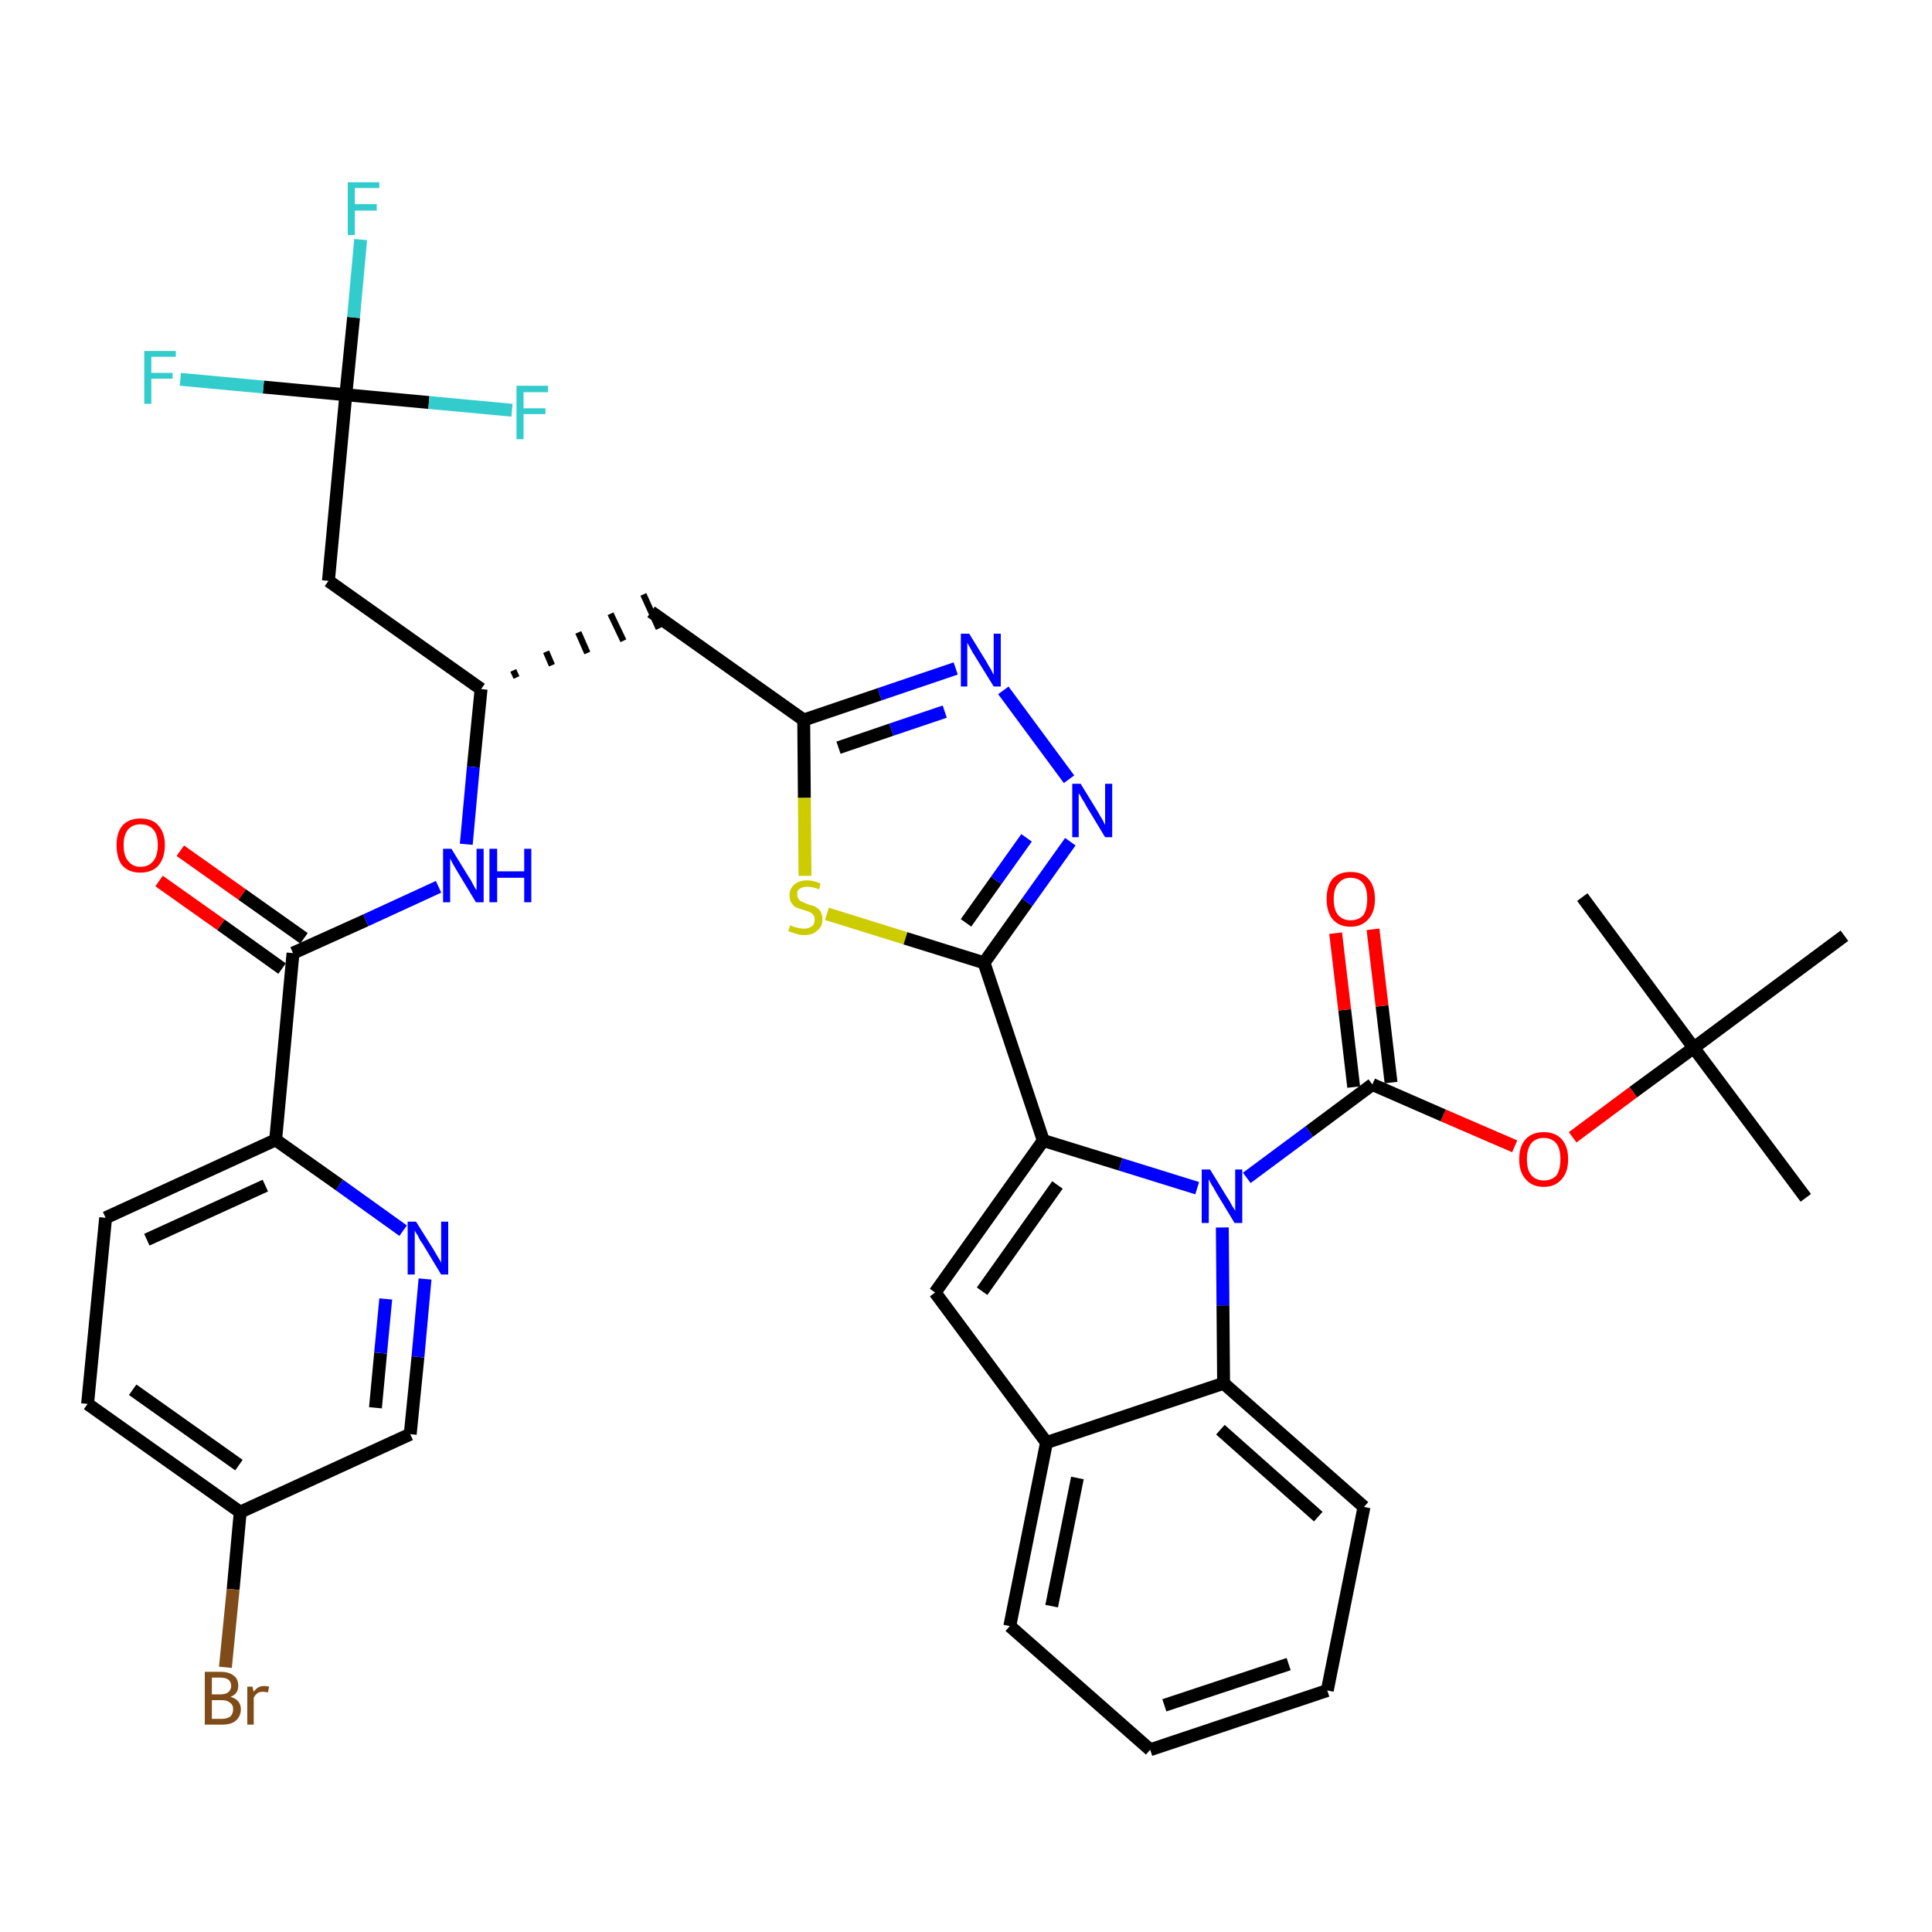 <?xml version='1.0' encoding='iso-8859-1'?>
<svg version='1.1' baseProfile='full'
              xmlns='http://www.w3.org/2000/svg'
                      xmlns:rdkit='http://www.rdkit.org/xml'
                      xmlns:xlink='http://www.w3.org/1999/xlink'
                  xml:space='preserve'
width='300px' height='300px' viewBox='0 0 300 300'>
<!-- END OF HEADER -->
<path class='bond-0 atom-0 atom-1' d='M 280.4,186.0 L 263.0,162.7' style='fill:none;fill-rule:evenodd;stroke:#000000;stroke-width:2.0px;stroke-linecap:butt;stroke-linejoin:miter;stroke-opacity:1' />
<path class='bond-1 atom-1 atom-2' d='M 263.0,162.7 L 245.7,139.3' style='fill:none;fill-rule:evenodd;stroke:#000000;stroke-width:2.0px;stroke-linecap:butt;stroke-linejoin:miter;stroke-opacity:1' />
<path class='bond-2 atom-1 atom-3' d='M 263.0,162.7 L 286.4,145.3' style='fill:none;fill-rule:evenodd;stroke:#000000;stroke-width:2.0px;stroke-linecap:butt;stroke-linejoin:miter;stroke-opacity:1' />
<path class='bond-3 atom-1 atom-4' d='M 263.0,162.7 L 253.6,169.6' style='fill:none;fill-rule:evenodd;stroke:#000000;stroke-width:2.0px;stroke-linecap:butt;stroke-linejoin:miter;stroke-opacity:1' />
<path class='bond-3 atom-1 atom-4' d='M 253.6,169.6 L 244.2,176.6' style='fill:none;fill-rule:evenodd;stroke:#FF0000;stroke-width:2.0px;stroke-linecap:butt;stroke-linejoin:miter;stroke-opacity:1' />
<path class='bond-4 atom-4 atom-5' d='M 235.2,178.0 L 224.1,173.2' style='fill:none;fill-rule:evenodd;stroke:#FF0000;stroke-width:2.0px;stroke-linecap:butt;stroke-linejoin:miter;stroke-opacity:1' />
<path class='bond-4 atom-4 atom-5' d='M 224.1,173.2 L 213.1,168.4' style='fill:none;fill-rule:evenodd;stroke:#000000;stroke-width:2.0px;stroke-linecap:butt;stroke-linejoin:miter;stroke-opacity:1' />
<path class='bond-5 atom-5 atom-6' d='M 216.0,168.1 L 214.6,156.2' style='fill:none;fill-rule:evenodd;stroke:#000000;stroke-width:2.0px;stroke-linecap:butt;stroke-linejoin:miter;stroke-opacity:1' />
<path class='bond-5 atom-5 atom-6' d='M 214.6,156.2 L 213.2,144.3' style='fill:none;fill-rule:evenodd;stroke:#FF0000;stroke-width:2.0px;stroke-linecap:butt;stroke-linejoin:miter;stroke-opacity:1' />
<path class='bond-5 atom-5 atom-6' d='M 210.2,168.8 L 208.8,156.8' style='fill:none;fill-rule:evenodd;stroke:#000000;stroke-width:2.0px;stroke-linecap:butt;stroke-linejoin:miter;stroke-opacity:1' />
<path class='bond-5 atom-5 atom-6' d='M 208.8,156.8 L 207.4,144.9' style='fill:none;fill-rule:evenodd;stroke:#FF0000;stroke-width:2.0px;stroke-linecap:butt;stroke-linejoin:miter;stroke-opacity:1' />
<path class='bond-6 atom-5 atom-7' d='M 213.1,168.4 L 203.3,175.7' style='fill:none;fill-rule:evenodd;stroke:#000000;stroke-width:2.0px;stroke-linecap:butt;stroke-linejoin:miter;stroke-opacity:1' />
<path class='bond-6 atom-5 atom-7' d='M 203.3,175.7 L 193.6,182.9' style='fill:none;fill-rule:evenodd;stroke:#0000FF;stroke-width:2.0px;stroke-linecap:butt;stroke-linejoin:miter;stroke-opacity:1' />
<path class='bond-7 atom-7 atom-8' d='M 185.9,184.5 L 174.0,180.8' style='fill:none;fill-rule:evenodd;stroke:#0000FF;stroke-width:2.0px;stroke-linecap:butt;stroke-linejoin:miter;stroke-opacity:1' />
<path class='bond-7 atom-7 atom-8' d='M 174.0,180.8 L 162.0,177.1' style='fill:none;fill-rule:evenodd;stroke:#000000;stroke-width:2.0px;stroke-linecap:butt;stroke-linejoin:miter;stroke-opacity:1' />
<path class='bond-37 atom-37 atom-7' d='M 190.0,214.8 L 189.9,202.7' style='fill:none;fill-rule:evenodd;stroke:#000000;stroke-width:2.0px;stroke-linecap:butt;stroke-linejoin:miter;stroke-opacity:1' />
<path class='bond-37 atom-37 atom-7' d='M 189.9,202.7 L 189.8,190.6' style='fill:none;fill-rule:evenodd;stroke:#0000FF;stroke-width:2.0px;stroke-linecap:butt;stroke-linejoin:miter;stroke-opacity:1' />
<path class='bond-8 atom-8 atom-9' d='M 162.0,177.1 L 152.8,149.5' style='fill:none;fill-rule:evenodd;stroke:#000000;stroke-width:2.0px;stroke-linecap:butt;stroke-linejoin:miter;stroke-opacity:1' />
<path class='bond-30 atom-8 atom-31' d='M 162.0,177.1 L 145.2,200.7' style='fill:none;fill-rule:evenodd;stroke:#000000;stroke-width:2.0px;stroke-linecap:butt;stroke-linejoin:miter;stroke-opacity:1' />
<path class='bond-30 atom-8 atom-31' d='M 164.2,184.0 L 152.5,200.5' style='fill:none;fill-rule:evenodd;stroke:#000000;stroke-width:2.0px;stroke-linecap:butt;stroke-linejoin:miter;stroke-opacity:1' />
<path class='bond-9 atom-9 atom-10' d='M 152.8,149.5 L 159.5,140.1' style='fill:none;fill-rule:evenodd;stroke:#000000;stroke-width:2.0px;stroke-linecap:butt;stroke-linejoin:miter;stroke-opacity:1' />
<path class='bond-9 atom-9 atom-10' d='M 159.5,140.1 L 166.2,130.7' style='fill:none;fill-rule:evenodd;stroke:#0000FF;stroke-width:2.0px;stroke-linecap:butt;stroke-linejoin:miter;stroke-opacity:1' />
<path class='bond-9 atom-9 atom-10' d='M 150.0,143.3 L 154.7,136.7' style='fill:none;fill-rule:evenodd;stroke:#000000;stroke-width:2.0px;stroke-linecap:butt;stroke-linejoin:miter;stroke-opacity:1' />
<path class='bond-9 atom-9 atom-10' d='M 154.7,136.7 L 159.4,130.1' style='fill:none;fill-rule:evenodd;stroke:#0000FF;stroke-width:2.0px;stroke-linecap:butt;stroke-linejoin:miter;stroke-opacity:1' />
<path class='bond-38 atom-30 atom-9' d='M 128.4,141.9 L 140.6,145.7' style='fill:none;fill-rule:evenodd;stroke:#CCCC00;stroke-width:2.0px;stroke-linecap:butt;stroke-linejoin:miter;stroke-opacity:1' />
<path class='bond-38 atom-30 atom-9' d='M 140.6,145.7 L 152.8,149.5' style='fill:none;fill-rule:evenodd;stroke:#000000;stroke-width:2.0px;stroke-linecap:butt;stroke-linejoin:miter;stroke-opacity:1' />
<path class='bond-10 atom-10 atom-11' d='M 166.0,121.0 L 155.8,107.2' style='fill:none;fill-rule:evenodd;stroke:#0000FF;stroke-width:2.0px;stroke-linecap:butt;stroke-linejoin:miter;stroke-opacity:1' />
<path class='bond-11 atom-11 atom-12' d='M 148.4,103.8 L 136.6,107.8' style='fill:none;fill-rule:evenodd;stroke:#0000FF;stroke-width:2.0px;stroke-linecap:butt;stroke-linejoin:miter;stroke-opacity:1' />
<path class='bond-11 atom-11 atom-12' d='M 136.6,107.8 L 124.8,111.8' style='fill:none;fill-rule:evenodd;stroke:#000000;stroke-width:2.0px;stroke-linecap:butt;stroke-linejoin:miter;stroke-opacity:1' />
<path class='bond-11 atom-11 atom-12' d='M 146.7,110.5 L 138.4,113.3' style='fill:none;fill-rule:evenodd;stroke:#0000FF;stroke-width:2.0px;stroke-linecap:butt;stroke-linejoin:miter;stroke-opacity:1' />
<path class='bond-11 atom-11 atom-12' d='M 138.4,113.3 L 130.2,116.1' style='fill:none;fill-rule:evenodd;stroke:#000000;stroke-width:2.0px;stroke-linecap:butt;stroke-linejoin:miter;stroke-opacity:1' />
<path class='bond-12 atom-12 atom-13' d='M 124.8,111.8 L 101.1,95.0' style='fill:none;fill-rule:evenodd;stroke:#000000;stroke-width:2.0px;stroke-linecap:butt;stroke-linejoin:miter;stroke-opacity:1' />
<path class='bond-29 atom-12 atom-30' d='M 124.8,111.8 L 124.9,123.9' style='fill:none;fill-rule:evenodd;stroke:#000000;stroke-width:2.0px;stroke-linecap:butt;stroke-linejoin:miter;stroke-opacity:1' />
<path class='bond-29 atom-12 atom-30' d='M 124.9,123.9 L 125.0,136.0' style='fill:none;fill-rule:evenodd;stroke:#CCCC00;stroke-width:2.0px;stroke-linecap:butt;stroke-linejoin:miter;stroke-opacity:1' />
<path class='bond-13 atom-14 atom-13' d='M 80.2,105.2 L 79.7,104.1' style='fill:none;fill-rule:evenodd;stroke:#000000;stroke-width:1.0px;stroke-linecap:butt;stroke-linejoin:miter;stroke-opacity:1' />
<path class='bond-13 atom-14 atom-13' d='M 85.7,103.3 L 84.8,101.2' style='fill:none;fill-rule:evenodd;stroke:#000000;stroke-width:1.0px;stroke-linecap:butt;stroke-linejoin:miter;stroke-opacity:1' />
<path class='bond-13 atom-14 atom-13' d='M 91.2,101.4 L 89.8,98.2' style='fill:none;fill-rule:evenodd;stroke:#000000;stroke-width:1.0px;stroke-linecap:butt;stroke-linejoin:miter;stroke-opacity:1' />
<path class='bond-13 atom-14 atom-13' d='M 96.8,99.5 L 94.8,95.3' style='fill:none;fill-rule:evenodd;stroke:#000000;stroke-width:1.0px;stroke-linecap:butt;stroke-linejoin:miter;stroke-opacity:1' />
<path class='bond-13 atom-14 atom-13' d='M 102.3,97.6 L 99.9,92.3' style='fill:none;fill-rule:evenodd;stroke:#000000;stroke-width:1.0px;stroke-linecap:butt;stroke-linejoin:miter;stroke-opacity:1' />
<path class='bond-14 atom-14 atom-15' d='M 74.7,107.0 L 51.0,90.2' style='fill:none;fill-rule:evenodd;stroke:#000000;stroke-width:2.0px;stroke-linecap:butt;stroke-linejoin:miter;stroke-opacity:1' />
<path class='bond-19 atom-14 atom-20' d='M 74.7,107.0 L 73.5,119.1' style='fill:none;fill-rule:evenodd;stroke:#000000;stroke-width:2.0px;stroke-linecap:butt;stroke-linejoin:miter;stroke-opacity:1' />
<path class='bond-19 atom-14 atom-20' d='M 73.5,119.1 L 72.4,131.1' style='fill:none;fill-rule:evenodd;stroke:#0000FF;stroke-width:2.0px;stroke-linecap:butt;stroke-linejoin:miter;stroke-opacity:1' />
<path class='bond-15 atom-15 atom-16' d='M 51.0,90.2 L 53.7,61.3' style='fill:none;fill-rule:evenodd;stroke:#000000;stroke-width:2.0px;stroke-linecap:butt;stroke-linejoin:miter;stroke-opacity:1' />
<path class='bond-16 atom-16 atom-17' d='M 53.7,61.3 L 54.9,49.3' style='fill:none;fill-rule:evenodd;stroke:#000000;stroke-width:2.0px;stroke-linecap:butt;stroke-linejoin:miter;stroke-opacity:1' />
<path class='bond-16 atom-16 atom-17' d='M 54.9,49.3 L 56.0,37.2' style='fill:none;fill-rule:evenodd;stroke:#33CCCC;stroke-width:2.0px;stroke-linecap:butt;stroke-linejoin:miter;stroke-opacity:1' />
<path class='bond-17 atom-16 atom-18' d='M 53.7,61.3 L 40.9,60.1' style='fill:none;fill-rule:evenodd;stroke:#000000;stroke-width:2.0px;stroke-linecap:butt;stroke-linejoin:miter;stroke-opacity:1' />
<path class='bond-17 atom-16 atom-18' d='M 40.9,60.1 L 28.0,58.9' style='fill:none;fill-rule:evenodd;stroke:#33CCCC;stroke-width:2.0px;stroke-linecap:butt;stroke-linejoin:miter;stroke-opacity:1' />
<path class='bond-18 atom-16 atom-19' d='M 53.7,61.3 L 66.6,62.5' style='fill:none;fill-rule:evenodd;stroke:#000000;stroke-width:2.0px;stroke-linecap:butt;stroke-linejoin:miter;stroke-opacity:1' />
<path class='bond-18 atom-16 atom-19' d='M 66.6,62.5 L 79.5,63.7' style='fill:none;fill-rule:evenodd;stroke:#33CCCC;stroke-width:2.0px;stroke-linecap:butt;stroke-linejoin:miter;stroke-opacity:1' />
<path class='bond-20 atom-20 atom-21' d='M 68.1,137.7 L 56.8,142.9' style='fill:none;fill-rule:evenodd;stroke:#0000FF;stroke-width:2.0px;stroke-linecap:butt;stroke-linejoin:miter;stroke-opacity:1' />
<path class='bond-20 atom-20 atom-21' d='M 56.8,142.9 L 45.5,148.0' style='fill:none;fill-rule:evenodd;stroke:#000000;stroke-width:2.0px;stroke-linecap:butt;stroke-linejoin:miter;stroke-opacity:1' />
<path class='bond-21 atom-21 atom-22' d='M 47.2,145.7 L 37.6,138.9' style='fill:none;fill-rule:evenodd;stroke:#000000;stroke-width:2.0px;stroke-linecap:butt;stroke-linejoin:miter;stroke-opacity:1' />
<path class='bond-21 atom-21 atom-22' d='M 37.6,138.9 L 28.0,132.1' style='fill:none;fill-rule:evenodd;stroke:#FF0000;stroke-width:2.0px;stroke-linecap:butt;stroke-linejoin:miter;stroke-opacity:1' />
<path class='bond-21 atom-21 atom-22' d='M 43.8,150.4 L 34.3,143.6' style='fill:none;fill-rule:evenodd;stroke:#000000;stroke-width:2.0px;stroke-linecap:butt;stroke-linejoin:miter;stroke-opacity:1' />
<path class='bond-21 atom-21 atom-22' d='M 34.3,143.6 L 24.7,136.8' style='fill:none;fill-rule:evenodd;stroke:#FF0000;stroke-width:2.0px;stroke-linecap:butt;stroke-linejoin:miter;stroke-opacity:1' />
<path class='bond-22 atom-21 atom-23' d='M 45.5,148.0 L 42.8,177.0' style='fill:none;fill-rule:evenodd;stroke:#000000;stroke-width:2.0px;stroke-linecap:butt;stroke-linejoin:miter;stroke-opacity:1' />
<path class='bond-23 atom-23 atom-24' d='M 42.8,177.0 L 16.4,189.1' style='fill:none;fill-rule:evenodd;stroke:#000000;stroke-width:2.0px;stroke-linecap:butt;stroke-linejoin:miter;stroke-opacity:1' />
<path class='bond-23 atom-23 atom-24' d='M 41.2,184.1 L 22.8,192.5' style='fill:none;fill-rule:evenodd;stroke:#000000;stroke-width:2.0px;stroke-linecap:butt;stroke-linejoin:miter;stroke-opacity:1' />
<path class='bond-40 atom-29 atom-23' d='M 62.6,191.1 L 52.7,184.0' style='fill:none;fill-rule:evenodd;stroke:#0000FF;stroke-width:2.0px;stroke-linecap:butt;stroke-linejoin:miter;stroke-opacity:1' />
<path class='bond-40 atom-29 atom-23' d='M 52.7,184.0 L 42.8,177.0' style='fill:none;fill-rule:evenodd;stroke:#000000;stroke-width:2.0px;stroke-linecap:butt;stroke-linejoin:miter;stroke-opacity:1' />
<path class='bond-24 atom-24 atom-25' d='M 16.4,189.1 L 13.6,218.0' style='fill:none;fill-rule:evenodd;stroke:#000000;stroke-width:2.0px;stroke-linecap:butt;stroke-linejoin:miter;stroke-opacity:1' />
<path class='bond-25 atom-25 atom-26' d='M 13.6,218.0 L 37.3,234.8' style='fill:none;fill-rule:evenodd;stroke:#000000;stroke-width:2.0px;stroke-linecap:butt;stroke-linejoin:miter;stroke-opacity:1' />
<path class='bond-25 atom-25 atom-26' d='M 20.6,215.8 L 37.1,227.5' style='fill:none;fill-rule:evenodd;stroke:#000000;stroke-width:2.0px;stroke-linecap:butt;stroke-linejoin:miter;stroke-opacity:1' />
<path class='bond-26 atom-26 atom-27' d='M 37.3,234.8 L 36.2,246.8' style='fill:none;fill-rule:evenodd;stroke:#000000;stroke-width:2.0px;stroke-linecap:butt;stroke-linejoin:miter;stroke-opacity:1' />
<path class='bond-26 atom-26 atom-27' d='M 36.2,246.8 L 35.0,258.9' style='fill:none;fill-rule:evenodd;stroke:#7F4C19;stroke-width:2.0px;stroke-linecap:butt;stroke-linejoin:miter;stroke-opacity:1' />
<path class='bond-27 atom-26 atom-28' d='M 37.3,234.8 L 63.7,222.7' style='fill:none;fill-rule:evenodd;stroke:#000000;stroke-width:2.0px;stroke-linecap:butt;stroke-linejoin:miter;stroke-opacity:1' />
<path class='bond-28 atom-28 atom-29' d='M 63.7,222.7 L 64.9,210.7' style='fill:none;fill-rule:evenodd;stroke:#000000;stroke-width:2.0px;stroke-linecap:butt;stroke-linejoin:miter;stroke-opacity:1' />
<path class='bond-28 atom-28 atom-29' d='M 64.9,210.7 L 66.0,198.6' style='fill:none;fill-rule:evenodd;stroke:#0000FF;stroke-width:2.0px;stroke-linecap:butt;stroke-linejoin:miter;stroke-opacity:1' />
<path class='bond-28 atom-28 atom-29' d='M 58.3,218.6 L 59.1,210.1' style='fill:none;fill-rule:evenodd;stroke:#000000;stroke-width:2.0px;stroke-linecap:butt;stroke-linejoin:miter;stroke-opacity:1' />
<path class='bond-28 atom-28 atom-29' d='M 59.1,210.1 L 59.9,201.7' style='fill:none;fill-rule:evenodd;stroke:#0000FF;stroke-width:2.0px;stroke-linecap:butt;stroke-linejoin:miter;stroke-opacity:1' />
<path class='bond-31 atom-31 atom-32' d='M 145.2,200.7 L 162.5,224.0' style='fill:none;fill-rule:evenodd;stroke:#000000;stroke-width:2.0px;stroke-linecap:butt;stroke-linejoin:miter;stroke-opacity:1' />
<path class='bond-32 atom-32 atom-33' d='M 162.5,224.0 L 156.8,252.5' style='fill:none;fill-rule:evenodd;stroke:#000000;stroke-width:2.0px;stroke-linecap:butt;stroke-linejoin:miter;stroke-opacity:1' />
<path class='bond-32 atom-32 atom-33' d='M 167.3,229.5 L 163.3,249.4' style='fill:none;fill-rule:evenodd;stroke:#000000;stroke-width:2.0px;stroke-linecap:butt;stroke-linejoin:miter;stroke-opacity:1' />
<path class='bond-39 atom-37 atom-32' d='M 190.0,214.8 L 162.5,224.0' style='fill:none;fill-rule:evenodd;stroke:#000000;stroke-width:2.0px;stroke-linecap:butt;stroke-linejoin:miter;stroke-opacity:1' />
<path class='bond-33 atom-33 atom-34' d='M 156.8,252.5 L 178.6,271.7' style='fill:none;fill-rule:evenodd;stroke:#000000;stroke-width:2.0px;stroke-linecap:butt;stroke-linejoin:miter;stroke-opacity:1' />
<path class='bond-34 atom-34 atom-35' d='M 178.6,271.7 L 206.1,262.5' style='fill:none;fill-rule:evenodd;stroke:#000000;stroke-width:2.0px;stroke-linecap:butt;stroke-linejoin:miter;stroke-opacity:1' />
<path class='bond-34 atom-34 atom-35' d='M 180.8,264.8 L 200.1,258.4' style='fill:none;fill-rule:evenodd;stroke:#000000;stroke-width:2.0px;stroke-linecap:butt;stroke-linejoin:miter;stroke-opacity:1' />
<path class='bond-35 atom-35 atom-36' d='M 206.1,262.5 L 211.8,234.0' style='fill:none;fill-rule:evenodd;stroke:#000000;stroke-width:2.0px;stroke-linecap:butt;stroke-linejoin:miter;stroke-opacity:1' />
<path class='bond-36 atom-36 atom-37' d='M 211.8,234.0 L 190.0,214.8' style='fill:none;fill-rule:evenodd;stroke:#000000;stroke-width:2.0px;stroke-linecap:butt;stroke-linejoin:miter;stroke-opacity:1' />
<path class='bond-36 atom-36 atom-37' d='M 204.7,235.5 L 189.5,222.0' style='fill:none;fill-rule:evenodd;stroke:#000000;stroke-width:2.0px;stroke-linecap:butt;stroke-linejoin:miter;stroke-opacity:1' />
<path  class='atom-4' d='M 235.9 180.0
Q 235.9 178.0, 236.9 176.9
Q 237.9 175.8, 239.7 175.8
Q 241.5 175.8, 242.5 176.9
Q 243.5 178.0, 243.5 180.0
Q 243.5 182.0, 242.5 183.1
Q 241.5 184.3, 239.7 184.3
Q 237.9 184.3, 236.9 183.1
Q 235.9 182.0, 235.9 180.0
M 239.7 183.3
Q 241.0 183.3, 241.7 182.5
Q 242.3 181.6, 242.3 180.0
Q 242.3 178.4, 241.7 177.6
Q 241.0 176.7, 239.7 176.7
Q 238.5 176.7, 237.8 177.5
Q 237.1 178.4, 237.1 180.0
Q 237.1 181.7, 237.8 182.5
Q 238.5 183.3, 239.7 183.3
' fill='#FF0000'/>
<path  class='atom-6' d='M 206.0 139.6
Q 206.0 137.6, 206.9 136.5
Q 207.9 135.4, 209.7 135.4
Q 211.6 135.4, 212.5 136.5
Q 213.5 137.6, 213.5 139.6
Q 213.5 141.6, 212.5 142.7
Q 211.5 143.9, 209.7 143.9
Q 207.9 143.9, 206.9 142.7
Q 206.0 141.6, 206.0 139.6
M 209.7 142.9
Q 211.0 142.9, 211.7 142.1
Q 212.3 141.2, 212.3 139.6
Q 212.3 138.0, 211.7 137.2
Q 211.0 136.3, 209.7 136.3
Q 208.5 136.3, 207.8 137.2
Q 207.1 138.0, 207.1 139.6
Q 207.1 141.3, 207.8 142.1
Q 208.5 142.9, 209.7 142.9
' fill='#FF0000'/>
<path  class='atom-7' d='M 187.9 181.6
L 190.6 186.0
Q 190.9 186.4, 191.3 187.2
Q 191.8 188.0, 191.8 188.0
L 191.8 181.6
L 192.9 181.6
L 192.9 189.9
L 191.7 189.9
L 188.8 185.1
Q 188.5 184.5, 188.1 183.9
Q 187.8 183.3, 187.7 183.1
L 187.7 189.9
L 186.6 189.9
L 186.6 181.6
L 187.9 181.6
' fill='#0000FF'/>
<path  class='atom-10' d='M 167.8 121.7
L 170.5 126.1
Q 170.7 126.5, 171.2 127.3
Q 171.6 128.1, 171.6 128.1
L 171.6 121.7
L 172.7 121.7
L 172.7 130.0
L 171.6 130.0
L 168.7 125.2
Q 168.4 124.6, 168.0 124.0
Q 167.7 123.4, 167.5 123.2
L 167.5 130.0
L 166.5 130.0
L 166.5 121.7
L 167.8 121.7
' fill='#0000FF'/>
<path  class='atom-11' d='M 150.5 98.4
L 153.2 102.8
Q 153.4 103.2, 153.9 104.0
Q 154.3 104.8, 154.3 104.8
L 154.3 98.4
L 155.4 98.4
L 155.4 106.6
L 154.3 106.6
L 151.4 101.9
Q 151.0 101.3, 150.7 100.7
Q 150.3 100.0, 150.2 99.8
L 150.2 106.6
L 149.2 106.6
L 149.2 98.4
L 150.5 98.4
' fill='#0000FF'/>
<path  class='atom-17' d='M 54.0 28.3
L 58.9 28.3
L 58.9 29.2
L 55.1 29.2
L 55.1 31.7
L 58.5 31.7
L 58.5 32.7
L 55.1 32.7
L 55.1 36.5
L 54.0 36.5
L 54.0 28.3
' fill='#33CCCC'/>
<path  class='atom-18' d='M 22.4 54.5
L 27.3 54.5
L 27.3 55.4
L 23.5 55.4
L 23.5 57.9
L 26.8 57.9
L 26.8 58.8
L 23.5 58.8
L 23.5 62.7
L 22.4 62.7
L 22.4 54.5
' fill='#33CCCC'/>
<path  class='atom-19' d='M 80.2 59.9
L 85.1 59.9
L 85.1 60.9
L 81.3 60.9
L 81.3 63.4
L 84.7 63.4
L 84.7 64.3
L 81.3 64.3
L 81.3 68.2
L 80.2 68.2
L 80.2 59.9
' fill='#33CCCC'/>
<path  class='atom-20' d='M 70.1 131.8
L 72.8 136.2
Q 73.1 136.6, 73.5 137.4
Q 73.9 138.2, 74.0 138.2
L 74.0 131.8
L 75.1 131.8
L 75.1 140.1
L 73.9 140.1
L 71.0 135.3
Q 70.7 134.8, 70.3 134.1
Q 70.0 133.5, 69.9 133.3
L 69.9 140.1
L 68.8 140.1
L 68.8 131.8
L 70.1 131.8
' fill='#0000FF'/>
<path  class='atom-20' d='M 76.0 131.8
L 77.2 131.8
L 77.2 135.3
L 81.4 135.3
L 81.4 131.8
L 82.5 131.8
L 82.5 140.1
L 81.4 140.1
L 81.4 136.3
L 77.2 136.3
L 77.2 140.1
L 76.0 140.1
L 76.0 131.8
' fill='#0000FF'/>
<path  class='atom-22' d='M 18.1 131.2
Q 18.1 129.3, 19.0 128.2
Q 20.0 127.1, 21.8 127.1
Q 23.7 127.1, 24.6 128.2
Q 25.6 129.3, 25.6 131.2
Q 25.6 133.2, 24.6 134.4
Q 23.6 135.5, 21.8 135.5
Q 20.0 135.5, 19.0 134.4
Q 18.1 133.3, 18.1 131.2
M 21.8 134.6
Q 23.1 134.6, 23.8 133.7
Q 24.5 132.9, 24.5 131.2
Q 24.5 129.6, 23.8 128.8
Q 23.1 128.0, 21.8 128.0
Q 20.6 128.0, 19.9 128.8
Q 19.2 129.6, 19.2 131.2
Q 19.2 132.9, 19.9 133.7
Q 20.6 134.6, 21.8 134.6
' fill='#FF0000'/>
<path  class='atom-27' d='M 35.8 263.5
Q 36.6 263.7, 37.0 264.2
Q 37.4 264.7, 37.4 265.4
Q 37.4 266.5, 36.6 267.2
Q 35.9 267.8, 34.5 267.8
L 31.8 267.8
L 31.8 259.6
L 34.2 259.6
Q 35.6 259.6, 36.3 260.2
Q 37.0 260.7, 37.0 261.8
Q 37.0 263.0, 35.8 263.5
M 32.9 260.5
L 32.9 263.1
L 34.2 263.1
Q 35.0 263.1, 35.4 262.8
Q 35.9 262.4, 35.9 261.8
Q 35.9 260.5, 34.2 260.5
L 32.9 260.5
M 34.5 266.9
Q 35.3 266.9, 35.8 266.5
Q 36.2 266.1, 36.2 265.4
Q 36.2 264.7, 35.7 264.4
Q 35.3 264.0, 34.4 264.0
L 32.9 264.0
L 32.9 266.9
L 34.5 266.9
' fill='#7F4C19'/>
<path  class='atom-27' d='M 39.2 261.9
L 39.4 262.7
Q 40.0 261.8, 41.0 261.8
Q 41.3 261.8, 41.8 261.9
L 41.6 262.8
Q 41.1 262.7, 40.8 262.7
Q 40.3 262.7, 40.0 262.9
Q 39.7 263.1, 39.4 263.6
L 39.4 267.8
L 38.4 267.8
L 38.4 261.9
L 39.2 261.9
' fill='#7F4C19'/>
<path  class='atom-29' d='M 64.6 189.7
L 67.3 194.0
Q 67.6 194.5, 68.0 195.2
Q 68.5 196.0, 68.5 196.1
L 68.5 189.7
L 69.6 189.7
L 69.6 197.9
L 68.5 197.9
L 65.6 193.1
Q 65.2 192.6, 64.9 191.9
Q 64.5 191.3, 64.4 191.1
L 64.4 197.9
L 63.3 197.9
L 63.3 189.7
L 64.6 189.7
' fill='#0000FF'/>
<path  class='atom-30' d='M 122.7 143.7
Q 122.8 143.7, 123.2 143.9
Q 123.6 144.0, 124.0 144.1
Q 124.4 144.2, 124.9 144.2
Q 125.6 144.2, 126.1 143.8
Q 126.5 143.5, 126.5 142.8
Q 126.5 142.3, 126.3 142.1
Q 126.1 141.8, 125.7 141.6
Q 125.4 141.5, 124.8 141.3
Q 124.1 141.1, 123.6 140.9
Q 123.2 140.7, 122.9 140.2
Q 122.6 139.8, 122.6 139.0
Q 122.6 138.0, 123.3 137.4
Q 124.0 136.7, 125.4 136.7
Q 126.3 136.7, 127.4 137.2
L 127.2 138.1
Q 126.2 137.7, 125.4 137.7
Q 124.6 137.7, 124.2 138.0
Q 123.7 138.3, 123.8 138.9
Q 123.8 139.3, 124.0 139.6
Q 124.2 139.9, 124.5 140.0
Q 124.9 140.2, 125.4 140.4
Q 126.2 140.6, 126.6 140.8
Q 127.1 141.1, 127.4 141.5
Q 127.7 142.0, 127.7 142.8
Q 127.7 143.9, 126.9 144.5
Q 126.2 145.2, 124.9 145.2
Q 124.2 145.2, 123.6 145.0
Q 123.1 144.8, 122.4 144.6
L 122.7 143.7
' fill='#CCCC00'/>
</svg>
